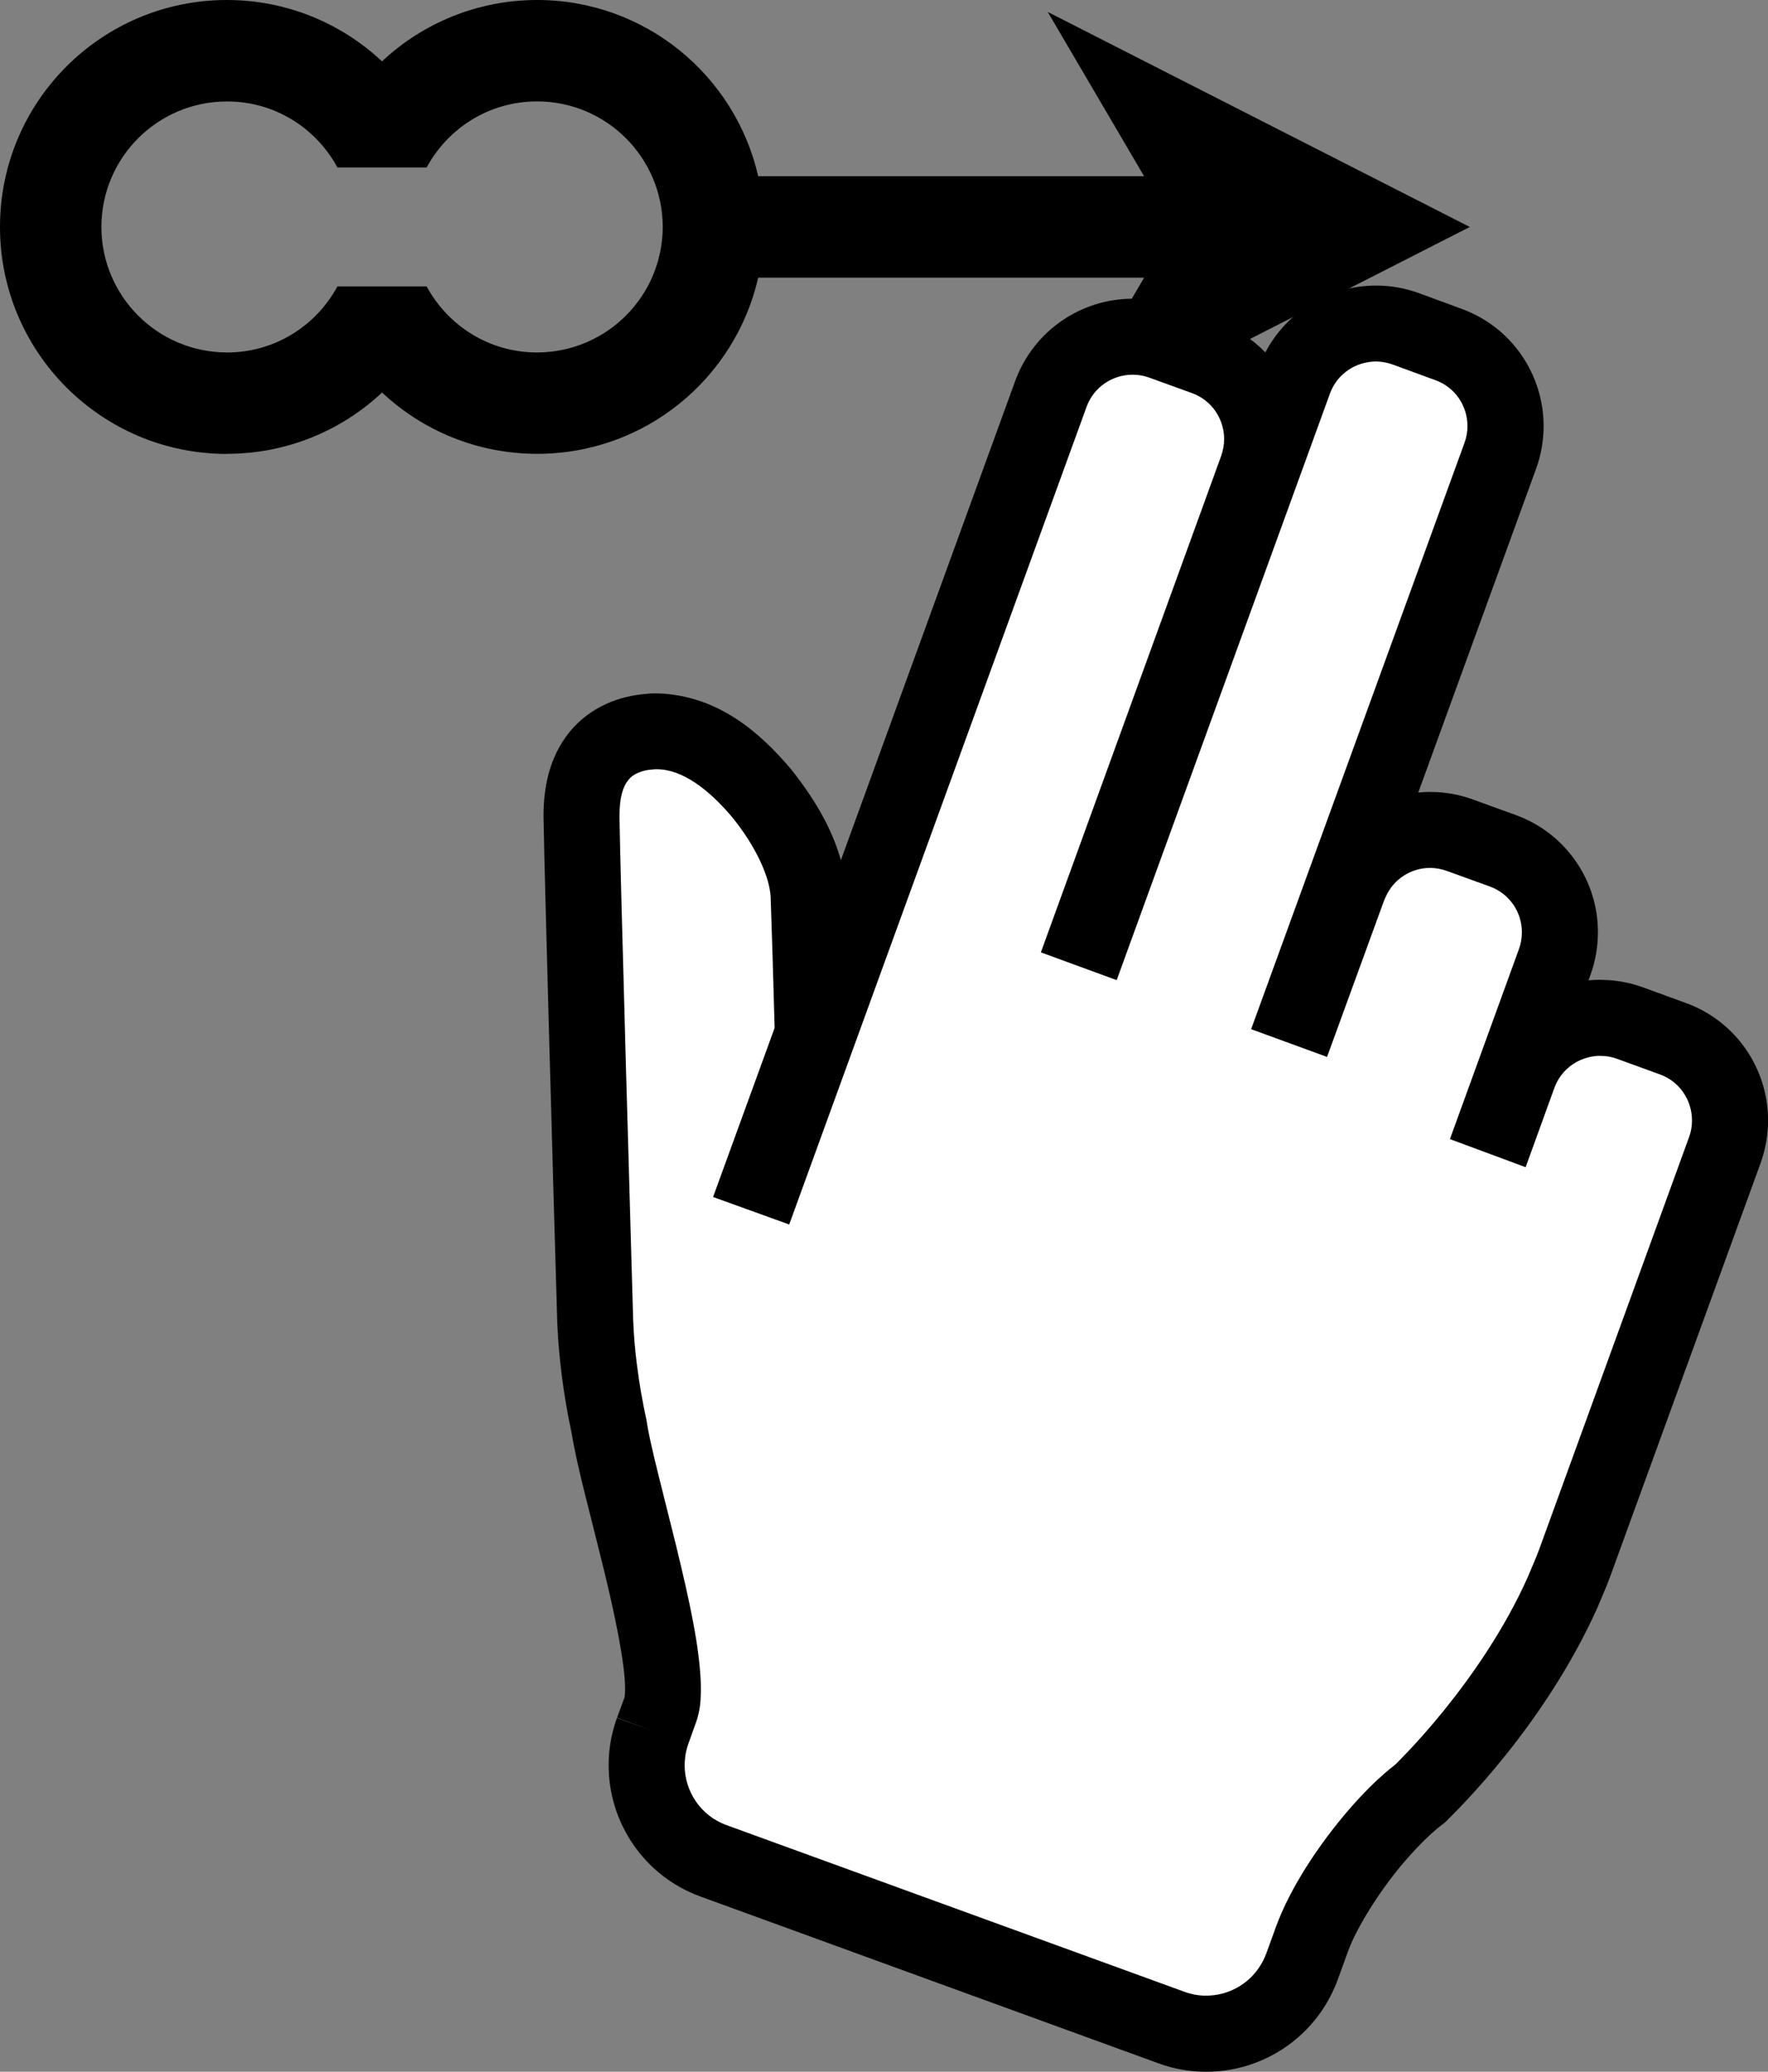 <?xml version="1.0" encoding="iso-8859-1"?>
<!-- Generator: Adobe Illustrator 18.1.1, SVG Export Plug-In . SVG Version: 6.00 Build 0)  -->
<svg version="1.1" xmlns="http://www.w3.org/2000/svg" xmlns:xlink="http://www.w3.org/1999/xlink" x="0px" y="0px"
	 viewBox="0 0 33.467 39.205" style="enable-background:new 0 0 33.467 39.205;" xml:space="preserve">
<rect x="0" y="0" width="33.467" height="39.205" fill="#808080" stroke="none"/>
<g id="Layer_35.svg">
	<path d="M14.352,5.255h7.305l-0.38,0.648c0.054-0.004,0.108-0.012,0.163-0.012c0.242,0,0.491,0.043,0.725,0.129l0.812,0.294
		c0.158,0.058,0.302,0.138,0.437,0.227l4.408-2.246l-7.989-4.069l1.824,3.109h-7.305C13.916,1.426,12.211,0.001,10.168,0
		C9.033,0.001,8,0.441,7.231,1.161C6.463,0.441,5.429,0.001,4.295,0C1.922,0.001,0,1.922,0,4.295c0,2.372,1.922,4.294,4.295,4.295
		V8.588c1.135,0,2.169-0.44,2.937-1.16c0.768,0.72,1.802,1.16,2.937,1.16C12.211,8.588,13.916,7.164,14.352,5.255z M10.168,6.67
		C9.263,6.671,8.48,6.166,8.076,5.42H6.387C5.984,6.166,5.2,6.671,4.295,6.67C2.983,6.667,1.921,5.606,1.919,4.295
		c0.002-1.312,1.064-2.374,2.376-2.375C5.2,1.918,5.984,2.423,6.387,3.169h1.689c0.404-0.746,1.187-1.251,2.093-1.25
		c1.312,0.002,2.374,1.064,2.376,2.375C12.542,5.606,11.481,6.667,10.168,6.67z"/>
	<path id="inner" fill="#FFFFFF"  d="M12.354,32.753c-0.047,0.131-0.079,0.264-0.097,0.393c-0.011,0.085-0.018,0.172-0.018,0.261
		c0,0.783,0.482,1.52,1.261,1.806l8.679,3.159c0.211,0.077,0.429,0.114,0.64,0.114c0.004,0,0.007,0,0.011,0
		c0.656,0,1.274-0.335,1.63-0.898c0.07-0.11,0.131-0.232,0.18-0.364l0.19-0.523c0.209-0.585,0.72-1.385,1.265-2.006
		c0.26-0.298,0.529-0.56,0.761-0.736l0.02-0.015l0.022-0.022c0.022-0.023,1.712-1.624,2.68-3.79
		c0.075-0.179,0.156-0.357,0.231-0.564c0.78-2.144,2.84-7.804,2.84-7.804c0.067-0.185,0.099-0.376,0.098-0.561
		c0.001-0.671-0.412-1.301-1.078-1.545l-0.812-0.296c-0.185-0.067-0.375-0.099-0.562-0.099c-0.671-0.001-1.302,0.411-1.548,1.078
		l-0.298,0.822l-0.083-0.031l1.063-2.927c0.067-0.185,0.098-0.376,0.098-0.561c0.001-0.672-0.415-1.299-1.081-1.542l-0.81-0.294
		c-0.184-0.067-0.375-0.101-0.564-0.101c-0.634-0.001-1.227,0.368-1.496,0.966l-0.013,0.013l-0.874,2.394l-0.085-0.031l3.795-10.426
		c0.067-0.185,0.098-0.375,0.098-0.56c0-0.671-0.412-1.301-1.081-1.544l-0.811-0.297c-0.184-0.067-0.375-0.099-0.561-0.099
		c-0.67,0-1.301,0.41-1.547,1.078l-3.79,10.425l-0.085-0.031l3.168-8.721c0.067-0.186,0.099-0.377,0.099-0.566
		c0-0.67-0.412-1.299-1.08-1.542l-0.812-0.294c-0.184-0.069-0.375-0.101-0.562-0.101c-0.673,0-1.301,0.416-1.545,1.08l-5.385,14.802
		l-0.086-0.031l0.965-2.651l-0.003-0.091c-0.02-0.773-0.062-2.125-0.078-2.537c-0.037-0.631-0.393-1.311-0.891-1.933
		c-0.505-0.6-1.157-1.152-1.983-1.169c-0.024,0-0.065-0.001-0.127,0.005c-0.352,0.024-0.721,0.156-0.966,0.459
		c-0.248,0.306-0.332,0.696-0.332,1.14c0,0.009-0.001,0.035,0.001,0.074c0.013,1.024,0.219,8.154,0.254,9.344
		c0.003,0.106,0.005,0.171,0.005,0.172c0.023,0.553,0.103,1.234,0.264,1.979c0.154,1.016,1.027,3.764,1.018,4.966
		c0.001,0.171-0.022,0.298-0.039,0.345L12.354,32.753z"/>
	<path d="M22.821,39.205c-0.297,0-0.596-0.052-0.886-0.157l0,0l-8.682-3.161c-1.07-0.393-1.732-1.404-1.732-2.48l0,0
		c0-0.126,0.009-0.243,0.024-0.357l0,0c0.024-0.181,0.069-0.361,0.132-0.538l0,0l0.678,0.242l-0.675-0.247l0.144-0.393
		c0-0.002,0.001-0.005,0.001-0.008l0,0c0.003-0.024,0.007-0.064,0.007-0.112l0,0c0-0.006,0-0.01,0-0.014l0,0v-0.007
		c0-0.001,0-0.003,0-0.004l0,0v-0.009c0.005-0.454-0.197-1.438-0.431-2.376l0,0c-0.23-0.942-0.48-1.845-0.575-2.437l0,0
		c-0.165-0.769-0.249-1.473-0.276-2.09l0,0h-0.001v-0.008c0-0.009-0.001-0.022-0.001-0.036l0,0
		c-0.001-0.031-0.003-0.077-0.004-0.129l0,0c-0.035-1.19-0.239-8.272-0.253-9.345l0,0c-0.002-0.033-0.002-0.06-0.002-0.069l0,0
		c0-0.009,0-0.016,0-0.023l0,0c0-0.014,0-0.014,0-0.014l0,0l0,0c0-0.523,0.103-1.098,0.491-1.58l0,0
		c0.404-0.493,0.964-0.683,1.444-0.721l0,0c0.085-0.011,0.158-0.011,0.182-0.011l0,0c0.027,0,0.027,0.001,0.042,0.001l0,0
		c1.164,0.035,1.966,0.772,2.53,1.439l0,0c0.413,0.521,0.765,1.09,0.939,1.718l0,0l3.302-9.075c0.352-0.953,1.253-1.552,2.221-1.551
		l0,0c0.269-0.001,0.547,0.044,0.807,0.142l0,0l0.814,0.296c0.349,0.127,0.65,0.328,0.891,0.578l0,0
		c0.414-0.79,1.232-1.266,2.096-1.265l0,0c0.267-0.001,0.543,0.046,0.808,0.142l0,0l0.808,0.297
		c0.961,0.349,1.556,1.255,1.555,2.219l0,0c0,0.264-0.044,0.538-0.141,0.805l0,0l-2.231,6.13c0.074-0.008,0.149-0.011,0.224-0.011
		l0,0c0.008,0,0.016,0.001,0.023,0.001l0,0c0.266,0.001,0.535,0.049,0.789,0.143l0,0l0.811,0.294
		c0.953,0.348,1.555,1.246,1.553,2.214l0,0v0.004c0,0.266-0.044,0.538-0.141,0.807l0,0l-0.037,0.102
		c0.074-0.007,0.149-0.01,0.223-0.01l0,0c0.012,0,0.024,0.001,0.035,0.002l0,0c0.261,0.003,0.522,0.05,0.776,0.142l0,0l0.814,0.297
		c0.955,0.349,1.55,1.251,1.551,2.214l0,0h0c0,0,0,0,0,0l0,0c0,0.001,0,0.002,0,0.003l0,0v0.004v0.106l-0.003,0.007
		c-0.011,0.232-0.057,0.466-0.138,0.693l0,0c0,0-2.06,5.661-2.84,7.804l0,0c-0.087,0.238-0.175,0.43-0.25,0.611l0,0
		c-1.009,2.247-2.679,3.856-2.828,4.006l0,0l0.001,0.001l-0.06,0.058l-0.04,0.032l-0.016,0.011c-0.173,0.13-0.417,0.365-0.655,0.636
		l0,0c-0.49,0.552-0.975,1.329-1.129,1.778l0,0l-0.191,0.525c-0.067,0.183-0.152,0.349-0.247,0.501l0,0
		c-0.489,0.772-1.336,1.233-2.238,1.233l0,0H22.821L22.821,39.205z M13.032,32.994c-0.031,0.085-0.051,0.171-0.06,0.242l0,0
		c-0.008,0.062-0.012,0.118-0.012,0.171l0,0c0,0.489,0.302,0.952,0.787,1.129l0,0l8.679,3.158c0.133,0.048,0.268,0.071,0.395,0.071
		l0,0h0.011c0.411,0,0.799-0.209,1.022-0.564l0,0c0.043-0.068,0.082-0.145,0.112-0.224l0,0l0.189-0.52
		c0.266-0.726,0.803-1.549,1.4-2.237l0,0c0.28-0.32,0.566-0.603,0.855-0.826l0,0c0.045-0.045,0.115-0.113,0.258-0.265l0,0
		c0.167-0.176,0.397-0.432,0.658-0.753l0,0c0.52-0.641,1.15-1.537,1.59-2.524l0,0c0.08-0.191,0.154-0.355,0.219-0.53l0,0
		c0.78-2.145,2.836-7.797,2.838-7.804l0,0c0.038-0.102,0.055-0.208,0.055-0.305l0,0h0c0-0.003,0-0.007,0-0.011l0,0h0v-0.004
		c-0.001-0.376-0.232-0.73-0.604-0.865l0,0l-0.811-0.295c-0.107-0.039-0.212-0.057-0.318-0.057l0,0h-0.047
		c-0.36,0.019-0.693,0.245-0.824,0.604l0,0l-0.545,1.503l-1.433-0.532l1.307-3.597c0.038-0.103,0.055-0.211,0.055-0.317l0,0v-0.004
		c0-0.374-0.232-0.726-0.606-0.862l0,0l-0.812-0.294c-0.105-0.039-0.211-0.056-0.316-0.058l0,0h-0.004
		c-0.353,0-0.686,0.205-0.837,0.542l0,0L26.2,17.04l-1.08,2.961l-1.437-0.525l4.04-11.099c0.037-0.103,0.055-0.211,0.055-0.315l0,0
		c-0.001-0.379-0.23-0.732-0.608-0.868l0,0l-0.811-0.297c-0.102-0.037-0.208-0.055-0.313-0.056l0,0
		c-0.379,0.001-0.734,0.231-0.87,0.604l0,0l-4.038,11.103l-1.435-0.526l3.413-9.394c0.037-0.106,0.056-0.215,0.056-0.321l0,0
		c-0.001-0.376-0.231-0.73-0.604-0.866l0,0l-0.82-0.297c-0.099-0.036-0.203-0.053-0.31-0.053l0,0c-0.376,0-0.733,0.232-0.869,0.605
		l0,0l-5.63,15.476l-1.441-0.52l1.165-3.2c-0.02-0.776-0.061-2.087-0.075-2.469l0,0c-0.016-0.391-0.287-0.974-0.724-1.513l0,0
		c-0.458-0.546-0.96-0.913-1.433-0.913l0,0c-0.027,0-0.027,0-0.027,0l0,0h-0.004l-0.027,0.003l-0.02,0.001
		c-0.215,0.015-0.377,0.093-0.455,0.195l0,0c-0.105,0.126-0.171,0.323-0.172,0.687l0,0c0,0.023,0,0.023,0,0.023l0,0h0l0.001,0.017
		v0.023c0.014,1.006,0.219,8.148,0.254,9.335l0,0c0.003,0.119,0.004,0.132,0.005,0.161l0,0c0.02,0.509,0.095,1.154,0.248,1.857l0,0
		l0.004,0.02l0.004,0.024c0.06,0.42,0.316,1.371,0.553,2.335l0,0c0.233,0.965,0.459,1.932,0.472,2.686l0,0l0,0.005v0.028v0.009
		v0.011c0,0.014,0,0.023,0,0.024l0,0h0c-0.004,0.232-0.021,0.375-0.083,0.568l0,0L13.032,32.994L13.032,32.994L13.032,32.994z"/>
</g>
<g id="Layer_1">
</g>
</svg>
